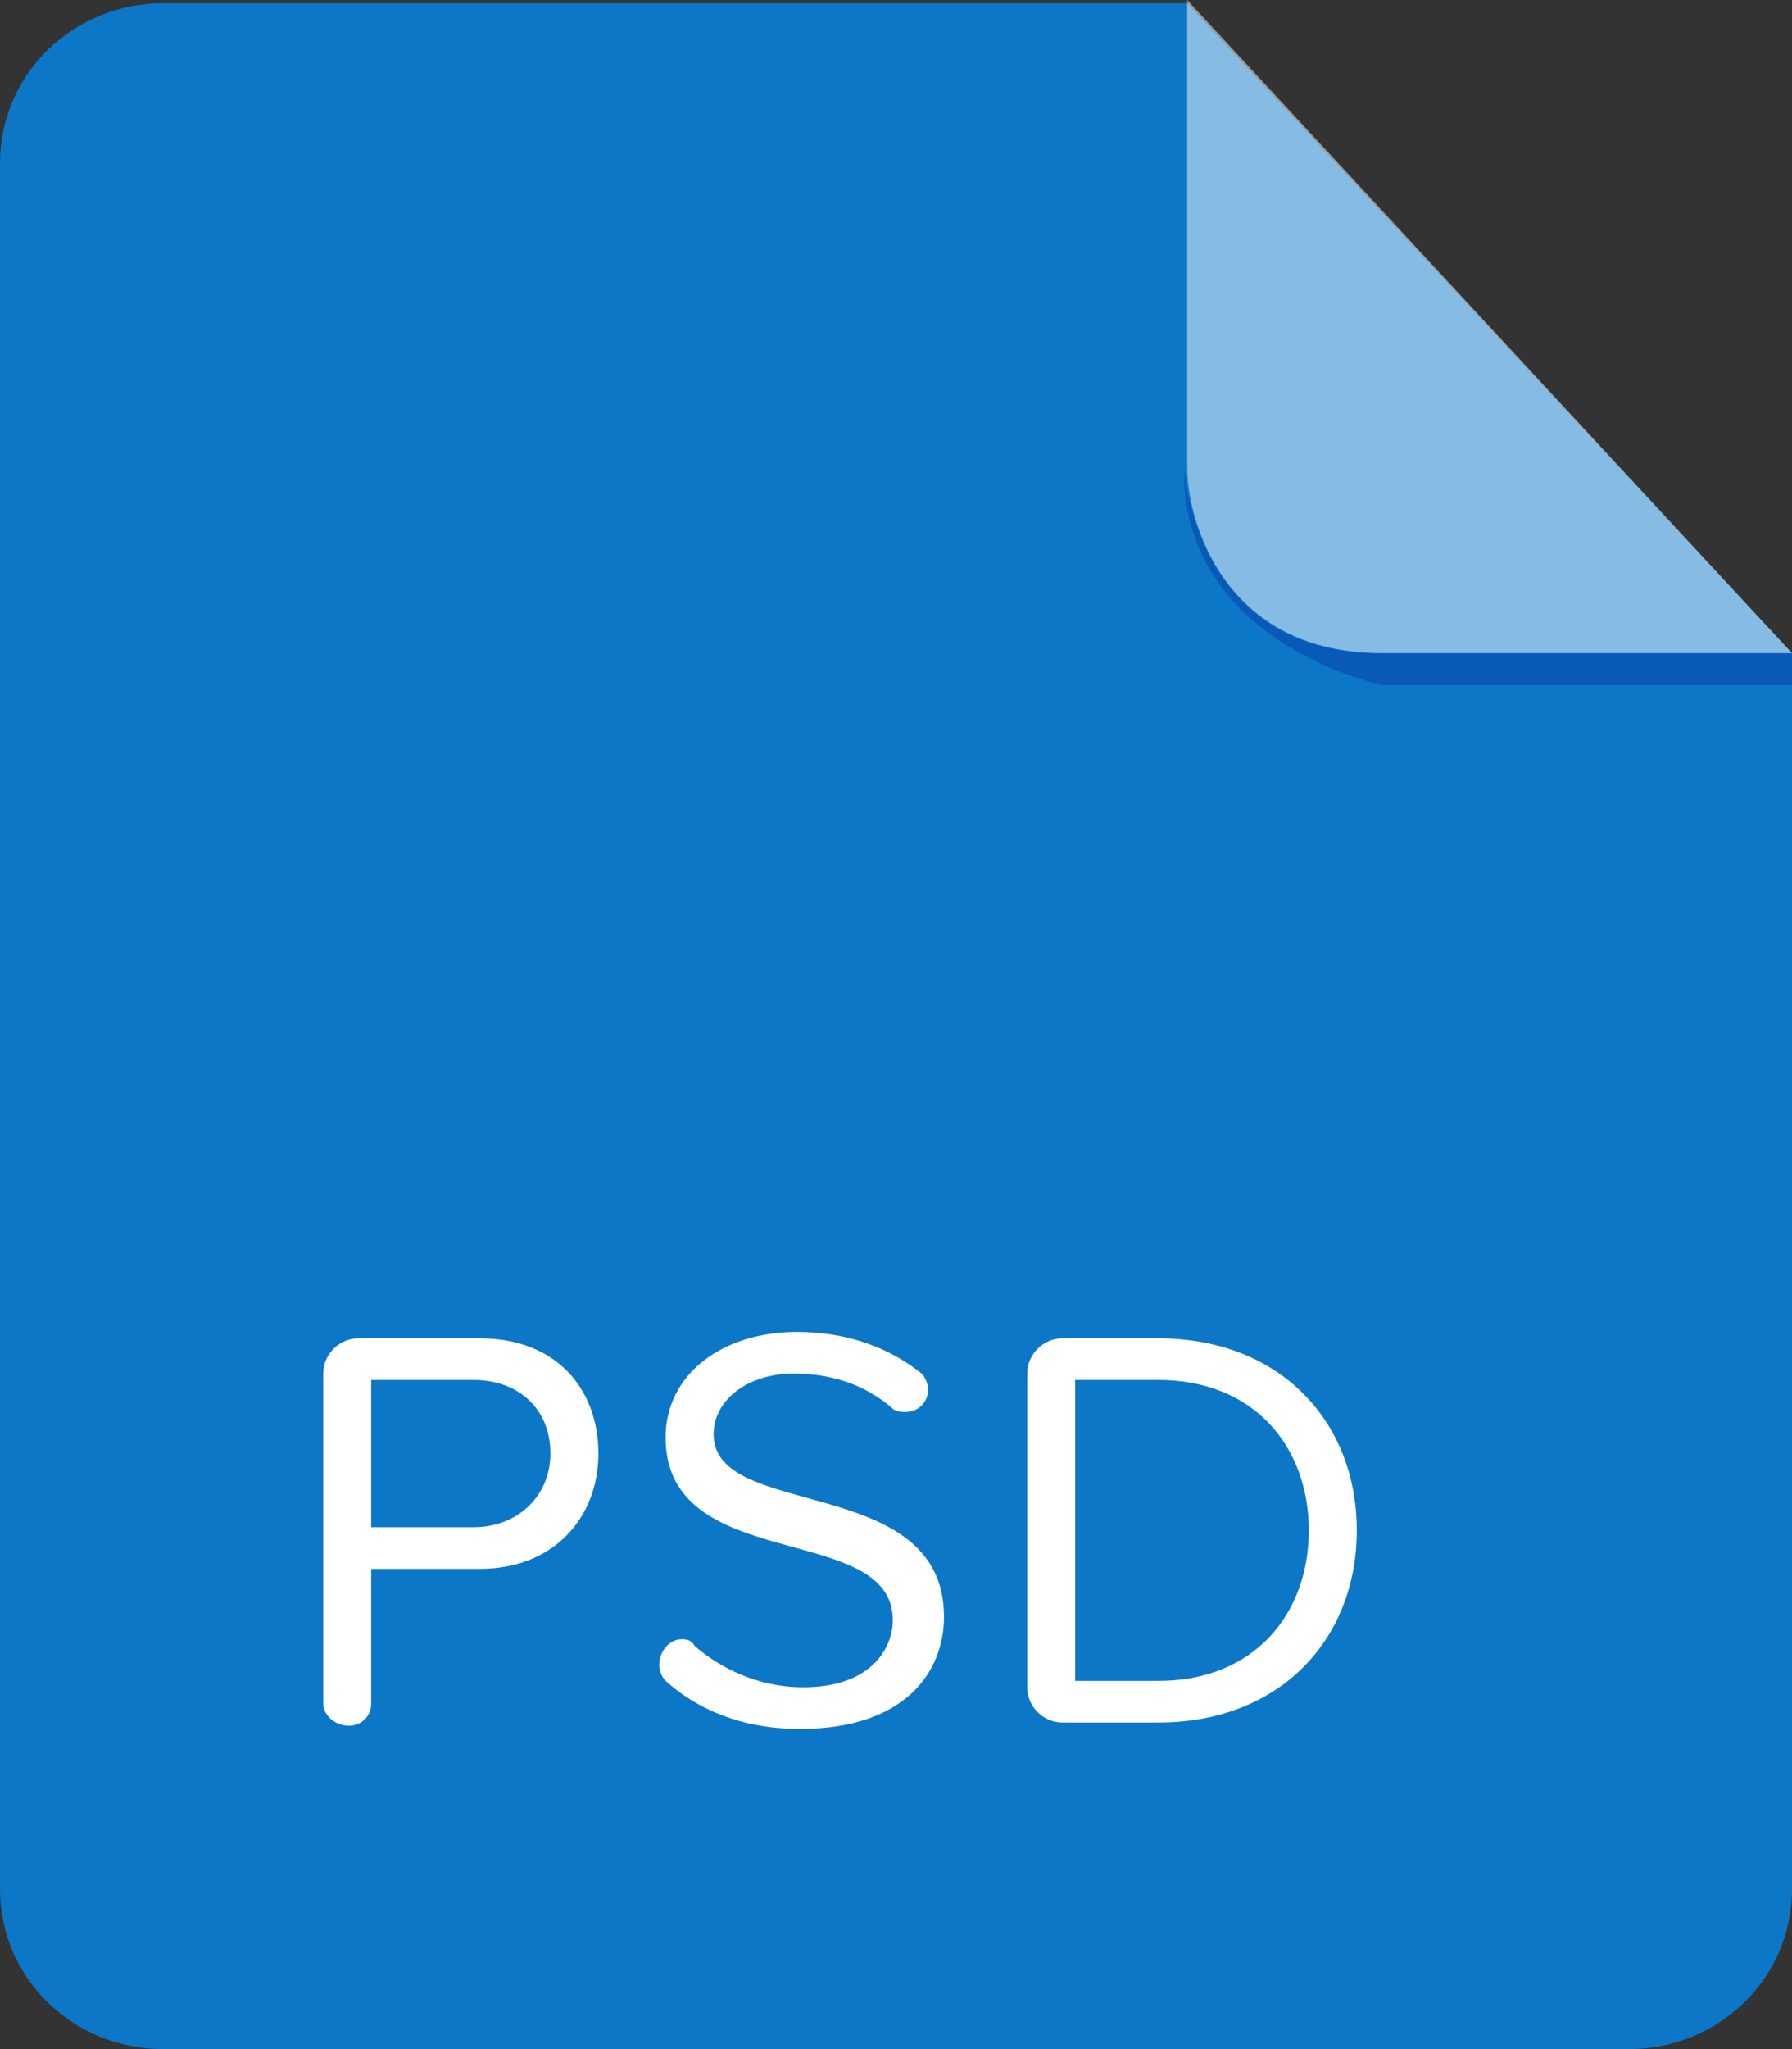 <?xml version="1.0"?><svg xmlns="http://www.w3.org/2000/svg" aria-label="salesforce doctype psd" focusable="false" height="64" role="img" viewBox="0 0 56 64" width="56"><rect x="0" y="0" width="56" height="64" fill="#333333" stroke="none"/><title>salesforce doctype psd</title><path clip-rule="evenodd" d="m5.1 0.1c-2.8 0-5.1 2.2-5.1 5v53.9c0 2.8 2.3 5 5.1 5h45.8c2.8 0 5.1-2.2 5.1-5v-38.6l-18.9-20.3h-32z" fill="#0C77C6" fill-rule="evenodd"></path><g clip-rule="evenodd" fill-rule="evenodd"><path d="m56 20.4v1h-12.8s-6.3-1.3-6.2-6.8c0 0 0.3 5.8 6.1 5.8h12.9z" fill="#0959B7"></path><path d="m37.1 0v14.6c0 1.6 1.1 5.8 6.1 5.8h12.8l-18.9-20.4z" fill="#fff" opacity=".5"></path></g><path d="m15 49h-3.4v4.2c0 0.4-0.3 0.7-0.7 0.7-0.4 0-0.8-0.3-0.8-0.7v-10.3c0-0.6 0.5-1.1 1.1-1.1h3.8c2.4 0 3.7 1.6 3.7 3.6 0 2-1.4 3.6-3.7 3.6z m-0.2-5.9h-3.2v4.6h3.2c1.4 0 2.4-1 2.4-2.3 0-1.4-1-2.3-2.4-2.3z m10.2 10.9c-1.8 0-3.2-0.6-4.2-1.5-0.1-0.1-0.2-0.3-0.2-0.5 0-0.4 0.3-0.8 0.7-0.8 0.1 0 0.3 0 0.4 0.2 0.8 0.7 2 1.3 3.4 1.3 2.1 0 2.8-1.2 2.8-2.1 0-3.1-7.1-1.4-7.1-5.7 0-2 1.8-3.3 4.1-3.3 1.6 0 2.9 0.5 3.9 1.3 0.1 0.1 0.2 0.3 0.2 0.5 0 0.4-0.3 0.7-0.7 0.7-0.1 0-0.3 0-0.4-0.1-0.9-0.8-2-1.1-3.1-1.1-1.4 0-2.5 0.8-2.5 1.9 0 2.7 7.2 1.2 7.2 5.7 0 1.7-1.2 3.5-4.5 3.5z m11.2-0.2h-3c-0.6 0-1.1-0.5-1.1-1.1v-9.8c0-0.6 0.5-1.1 1.1-1.1h3c3.8 0 6.2 2.6 6.2 6 0 3.4-2.4 6-6.2 6z m0-10.7h-2.6v9.4h2.6c3 0 4.7-2.1 4.7-4.7 0-2.6-1.7-4.7-4.7-4.7z" fill="#fff"></path></svg>